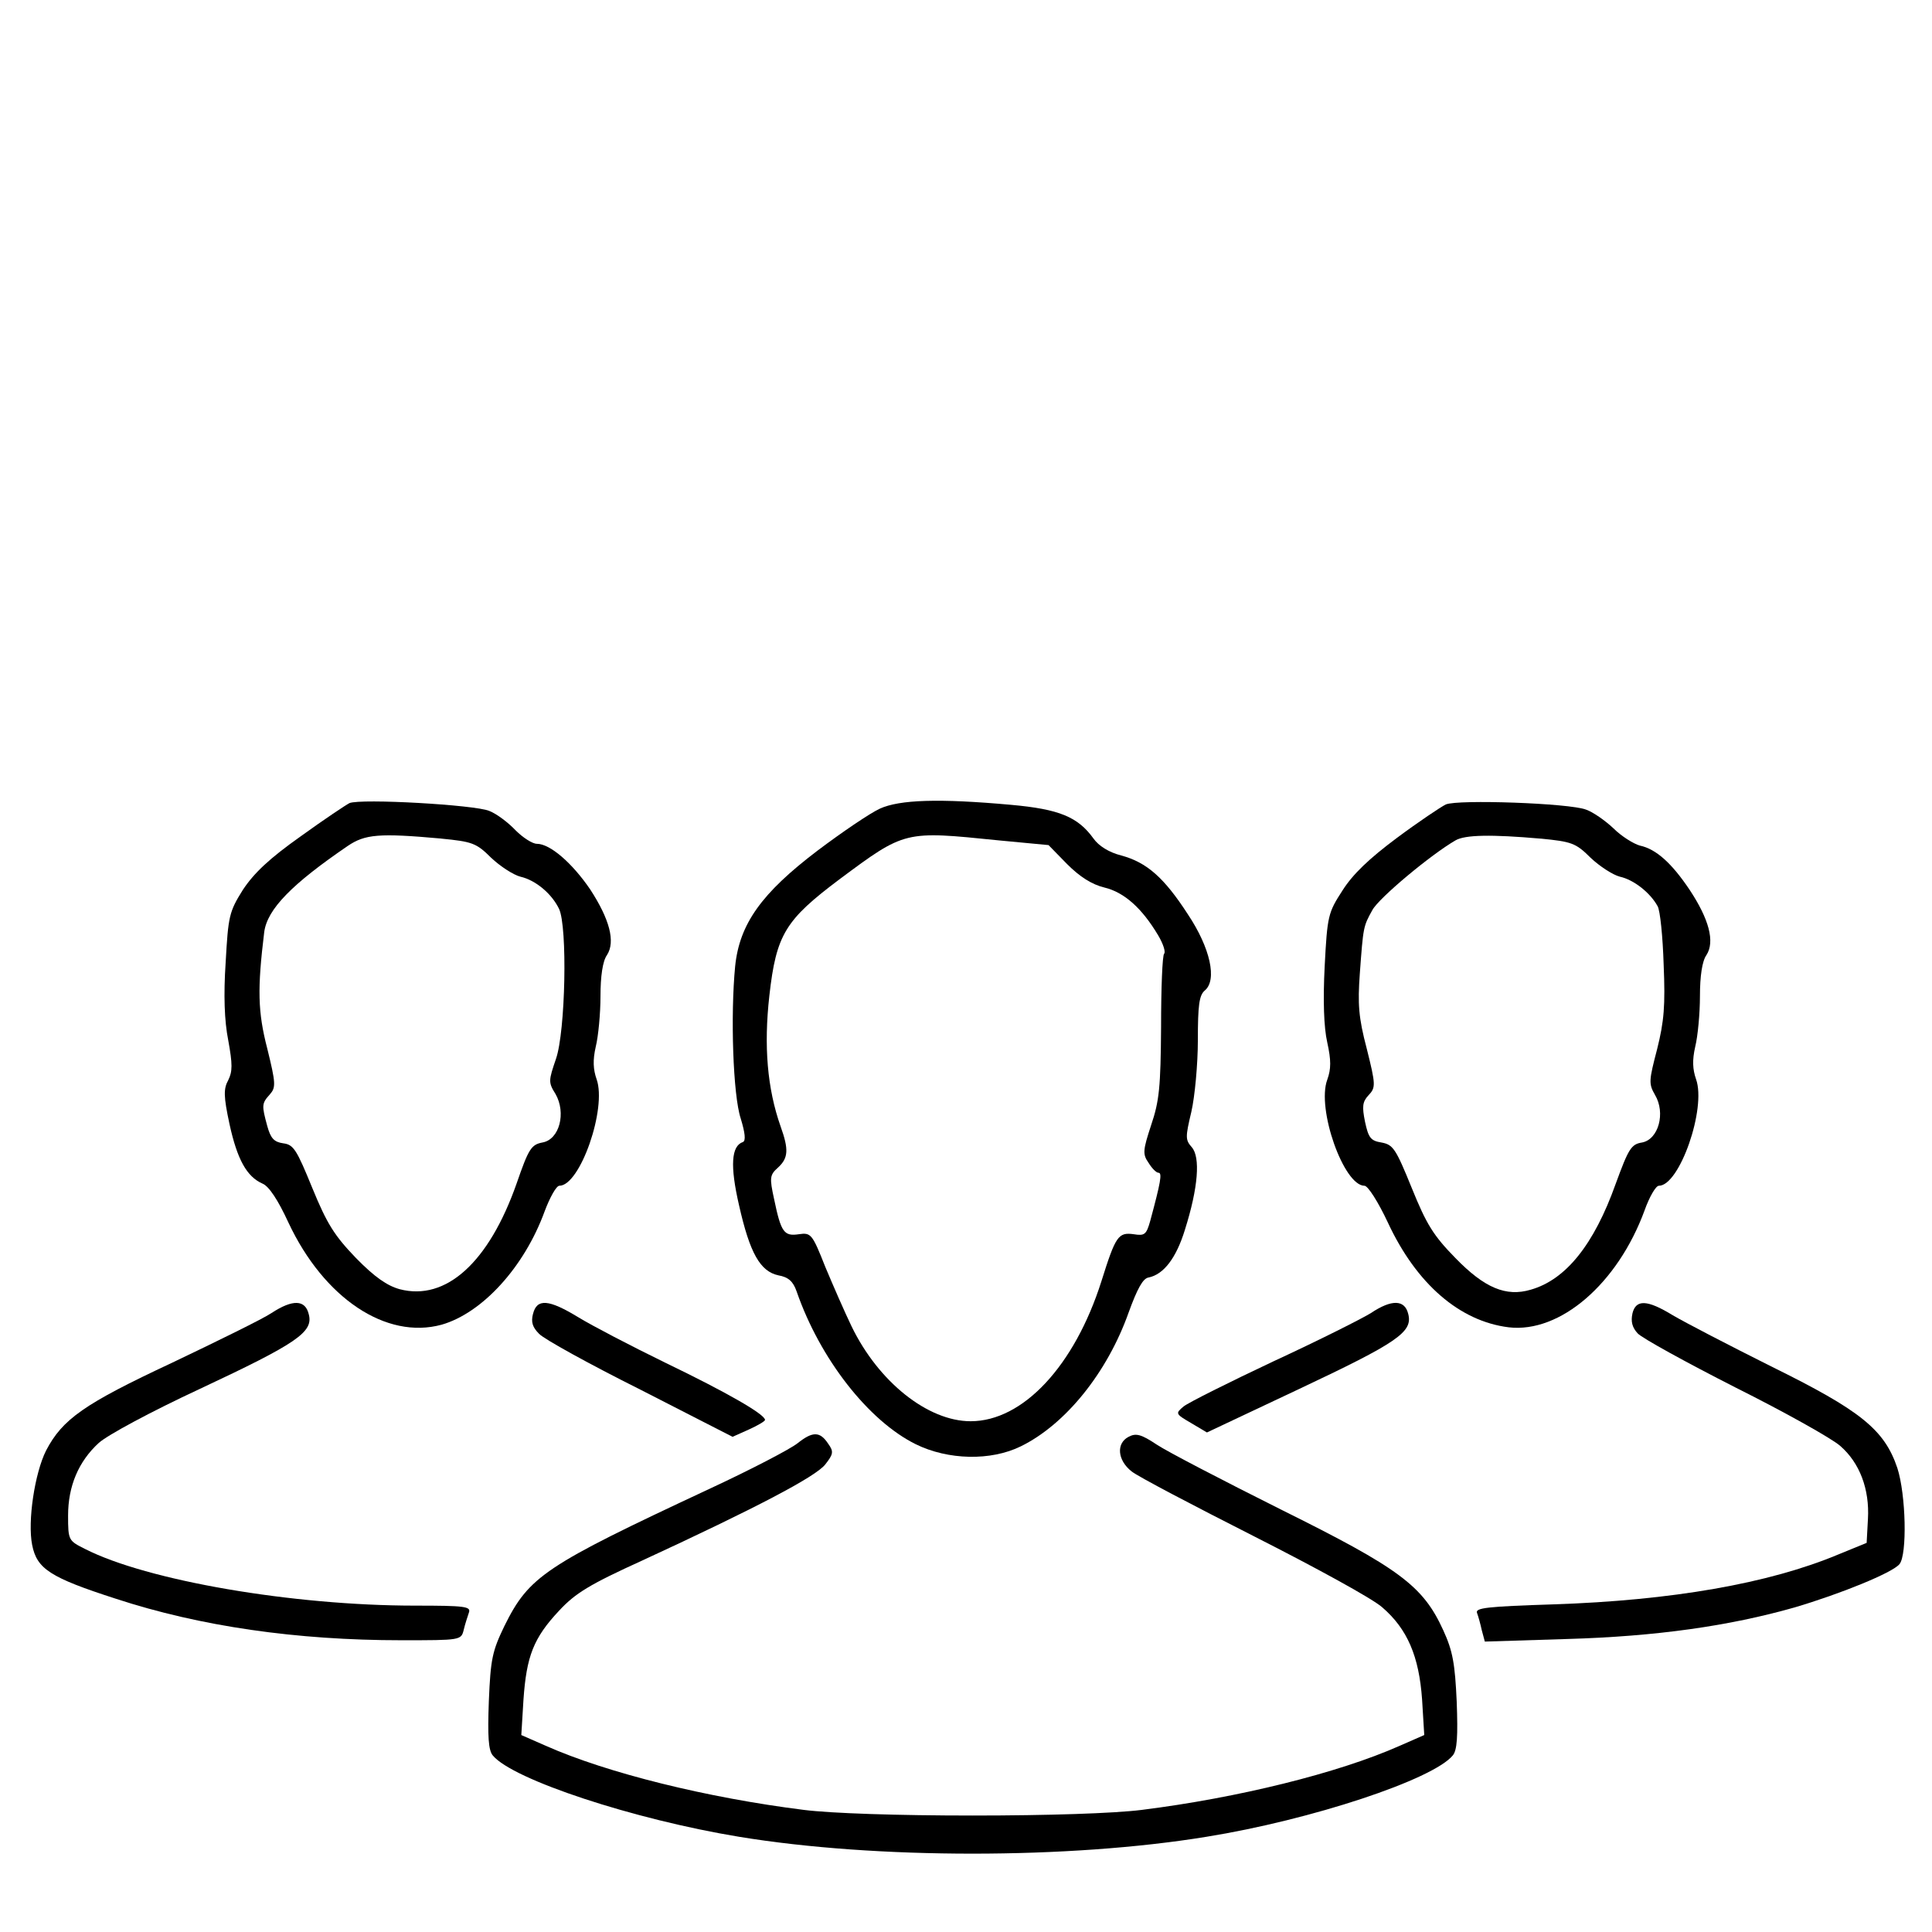 <?xml version="1.0" encoding="UTF-8" standalone="no"?>
<!-- Created with Inkscape (http://www.inkscape.org/) -->

<svg
   width="100mm"
   height="100mm"
   viewBox="0 0 100 100"
   version="1.1"
   id="svg26768"
   sodipodi:docname="a people.svg"
   inkscape:version="1.1.1 (3bf5ae0d25, 2021-09-20)"
   xmlns:inkscape="http://www.inkscape.org/namespaces/inkscape"
   xmlns:sodipodi="http://sodipodi.sourceforge.net/DTD/sodipodi-0.dtd"
   xmlns="http://www.w3.org/2000/svg"
   xmlns:svg="http://www.w3.org/2000/svg">
  <sodipodi:namedview
     id="namedview26770"
     pagecolor="#ffffff"
     bordercolor="#666666"
     borderopacity="1.0"
     inkscape:pageshadow="2"
     inkscape:pageopacity="0.0"
     inkscape:pagecheckerboard="0"
     inkscape:document-units="mm"
     showgrid="false"
     width="209mm"
     inkscape:zoom="0.7500982"
     inkscape:cx="13.998167"
     inkscape:cy="241.96832"
     inkscape:window-width="1920"
     inkscape:window-height="1027"
     inkscape:window-x="1912"
     inkscape:window-y="-8"
     inkscape:window-maximized="1"
     inkscape:current-layer="layer1" />
  <defs
     id="defs26765" />
  <g
     inkscape:label="Layer 1"
     inkscape:groupmode="layer"
     id="layer1">
    <path
       d="m 18.088,41.569 c -0.179,0.09 -1.322,0.851 -2.532,1.725 -1.613,1.143 -2.397,1.882 -2.98,2.756 -0.717,1.143 -0.762,1.367 -0.896,3.764 -0.112,1.68 -0.067,3.025 0.134,4.033 0.224,1.232 0.224,1.613 0,2.061 -0.246,0.448 -0.246,0.829 0.067,2.285 0.403,1.837 0.896,2.711 1.703,3.069 0.336,0.134 0.807,0.851 1.344,2.016 1.837,3.921 5.063,6.072 7.931,5.288 2.106,-0.605 4.279,-2.98 5.332,-5.87 0.269,-0.717 0.605,-1.322 0.762,-1.322 1.075,0 2.465,-4.01 1.927,-5.512 -0.179,-0.515 -0.202,-0.986 -0.045,-1.68 0.134,-0.538 0.246,-1.725 0.246,-2.621 0,-1.031 0.112,-1.815 0.336,-2.128 0.448,-0.695 0.134,-1.86 -0.874,-3.406 -0.919,-1.344 -2.061,-2.352 -2.756,-2.352 -0.224,0 -0.717,-0.314 -1.098,-0.695 -0.358,-0.381 -0.963,-0.851 -1.367,-1.008 -0.739,-0.314 -6.632,-0.65 -7.237,-0.403 z m 4.75,1.837 c 1.591,0.157 1.815,0.224 2.577,0.986 0.471,0.448 1.165,0.896 1.524,0.986 0.784,0.179 1.613,0.874 1.994,1.658 0.448,0.919 0.336,6.363 -0.157,7.774 -0.381,1.12 -0.403,1.21 -0.022,1.815 0.56,0.986 0.202,2.352 -0.672,2.509 -0.583,0.112 -0.717,0.314 -1.344,2.128 -1.434,4.078 -3.652,6.094 -6.049,5.467 -0.65,-0.179 -1.299,-0.627 -2.263,-1.613 -1.12,-1.165 -1.501,-1.77 -2.263,-3.63 -0.807,-1.972 -0.963,-2.24 -1.501,-2.308 -0.47,-0.067 -0.65,-0.246 -0.829,-0.896 -0.291,-1.075 -0.291,-1.165 0.134,-1.636 0.314,-0.358 0.314,-0.56 -0.134,-2.375 -0.493,-1.904 -0.515,-3.092 -0.157,-6.027 0.157,-1.187 1.434,-2.487 4.324,-4.459 0.896,-0.605 1.613,-0.672 4.839,-0.381 z"
       id="path4725"
       style="stroke-width:0.022" />
    <path
       d="m 45.534,41.86 c -0.493,0.224 -1.949,1.21 -3.226,2.173 -2.89,2.196 -4.033,3.786 -4.257,5.982 -0.246,2.532 -0.112,6.677 0.291,7.886 0.224,0.739 0.269,1.143 0.112,1.21 -0.605,0.202 -0.672,1.232 -0.202,3.271 0.56,2.487 1.098,3.428 2.039,3.63 0.515,0.09 0.762,0.314 0.941,0.829 1.21,3.495 3.719,6.699 6.161,7.909 1.68,0.829 3.898,0.874 5.444,0.112 2.33,-1.143 4.481,-3.831 5.579,-6.923 0.448,-1.232 0.739,-1.77 1.031,-1.815 0.784,-0.157 1.434,-1.008 1.882,-2.465 0.695,-2.196 0.807,-3.764 0.358,-4.279 -0.336,-0.381 -0.336,-0.515 -0.022,-1.837 0.179,-0.784 0.336,-2.465 0.336,-3.697 0,-1.815 0.067,-2.33 0.358,-2.577 0.65,-0.538 0.291,-2.196 -0.874,-3.943 -1.232,-1.904 -2.128,-2.689 -3.45,-3.047 -0.627,-0.157 -1.165,-0.493 -1.434,-0.874 -0.807,-1.12 -1.77,-1.524 -4.279,-1.748 -3.719,-0.336 -5.758,-0.269 -6.789,0.202 z m 6.139,1.636 2.599,0.246 0.963,0.986 c 0.65,0.65 1.277,1.053 1.927,1.21 1.031,0.246 1.949,1.075 2.778,2.465 0.269,0.448 0.403,0.874 0.314,0.963 -0.09,0.09 -0.157,1.792 -0.157,3.786 -0.022,3.114 -0.09,3.831 -0.515,5.086 -0.426,1.299 -0.448,1.501 -0.134,1.949 0.179,0.291 0.403,0.515 0.515,0.515 0.202,0 0.112,0.493 -0.426,2.487 -0.202,0.717 -0.291,0.784 -0.851,0.695 -0.807,-0.112 -0.941,0.09 -1.68,2.442 -1.389,4.369 -4.055,7.237 -6.766,7.237 -2.218,0 -4.772,-2.039 -6.161,-4.907 -0.358,-0.739 -0.963,-2.128 -1.367,-3.092 -0.672,-1.703 -0.739,-1.77 -1.367,-1.68 -0.762,0.112 -0.919,-0.09 -1.277,-1.815 -0.246,-1.12 -0.224,-1.255 0.202,-1.636 0.538,-0.493 0.56,-0.941 0.134,-2.128 -0.695,-1.972 -0.874,-4.167 -0.583,-6.766 0.358,-3.181 0.829,-3.921 3.63,-6.027 3.406,-2.532 3.361,-2.509 8.223,-2.016 z"
       id="path4727"
       style="stroke-width:0.022" />
    <path
       d="m 74.839,41.636 c -0.269,0.134 -1.411,0.896 -2.554,1.748 -1.411,1.053 -2.263,1.86 -2.801,2.711 -0.739,1.143 -0.784,1.299 -0.919,3.921 -0.09,1.748 -0.045,3.159 0.134,3.943 0.202,0.919 0.202,1.367 0,1.927 -0.56,1.501 0.851,5.489 1.927,5.489 0.179,0 0.717,0.851 1.21,1.904 1.479,3.181 3.719,5.108 6.251,5.422 2.666,0.314 5.646,-2.263 7.035,-6.049 0.246,-0.695 0.583,-1.277 0.739,-1.277 1.075,0 2.465,-4.01 1.927,-5.512 -0.179,-0.515 -0.202,-0.986 -0.045,-1.68 0.134,-0.538 0.246,-1.725 0.246,-2.621 0,-1.031 0.112,-1.815 0.336,-2.128 0.448,-0.695 0.134,-1.86 -0.874,-3.383 -0.919,-1.367 -1.725,-2.106 -2.577,-2.285 -0.314,-0.09 -0.941,-0.47 -1.367,-0.896 -0.426,-0.403 -1.075,-0.851 -1.411,-0.963 -0.851,-0.336 -6.632,-0.538 -7.259,-0.269 z m 4.907,1.77 c 1.591,0.157 1.815,0.224 2.577,0.986 0.47,0.448 1.165,0.896 1.524,0.986 0.717,0.157 1.568,0.829 1.949,1.524 0.134,0.224 0.269,1.591 0.314,3.025 0.09,2.128 0.022,2.935 -0.336,4.369 -0.426,1.636 -0.448,1.792 -0.112,2.375 0.56,0.941 0.179,2.308 -0.672,2.465 -0.56,0.09 -0.695,0.314 -1.367,2.151 -1.12,3.137 -2.577,4.951 -4.391,5.467 -1.277,0.381 -2.397,-0.09 -3.898,-1.636 -1.143,-1.165 -1.501,-1.748 -2.263,-3.63 -0.829,-2.039 -0.963,-2.24 -1.568,-2.352 -0.56,-0.09 -0.672,-0.246 -0.851,-1.075 -0.157,-0.784 -0.134,-1.031 0.179,-1.367 0.381,-0.403 0.381,-0.538 -0.09,-2.42 -0.426,-1.613 -0.47,-2.308 -0.358,-3.876 0.179,-2.442 0.179,-2.442 0.65,-3.293 0.336,-0.627 3.025,-2.868 4.302,-3.607 0.493,-0.291 1.86,-0.314 4.414,-0.09 z"
       id="path4729"
       style="stroke-width:0.022" />
    <path
       d="m 14.055,67.961 c -0.426,0.291 -2.756,1.434 -5.153,2.577 -4.548,2.128 -5.668,2.913 -6.52,4.548 -0.583,1.165 -0.963,3.652 -0.717,4.884 0.246,1.232 0.919,1.68 4.324,2.778 4.369,1.434 9.365,2.151 14.787,2.151 3.069,0 3.092,0 3.226,-0.538 0.067,-0.291 0.202,-0.695 0.269,-0.896 0.112,-0.314 -0.202,-0.358 -2.778,-0.358 -6.363,0 -13.891,-1.299 -17.095,-2.935 -0.851,-0.426 -0.874,-0.448 -0.874,-1.725 0,-1.524 0.538,-2.801 1.591,-3.764 0.448,-0.403 2.689,-1.613 5.243,-2.801 5.019,-2.352 5.87,-2.935 5.624,-3.854 -0.179,-0.762 -0.829,-0.784 -1.927,-0.067 z"
       id="path4751"
       style="stroke-width:0.022" />
    <path
       d="m 27.588,68.006 c -0.112,0.426 -0.022,0.695 0.314,1.031 0.246,0.269 2.599,1.568 5.243,2.89 l 4.772,2.442 0.851,-0.381 c 0.448,-0.202 0.829,-0.426 0.829,-0.493 0,-0.291 -1.994,-1.434 -5.153,-2.957 -1.792,-0.874 -3.809,-1.927 -4.503,-2.352 -1.546,-0.941 -2.151,-0.986 -2.352,-0.179 z"
       id="path4753"
       style="stroke-width:0.022" />
    <path
       d="m 70.963,67.961 c -0.426,0.269 -2.689,1.411 -5.019,2.487 -2.33,1.098 -4.436,2.151 -4.683,2.352 -0.426,0.358 -0.426,0.381 0.381,0.851 l 0.829,0.493 4.75,-2.24 c 5.131,-2.42 5.915,-2.957 5.668,-3.898 -0.179,-0.739 -0.851,-0.762 -1.927,-0.045 z"
       id="path4755"
       style="stroke-width:0.022" />
    <path
       d="m 84.496,67.984 c -0.09,0.403 -0.022,0.717 0.269,1.031 0.224,0.246 2.509,1.501 5.063,2.801 2.554,1.277 4.996,2.644 5.422,3.025 1.008,0.874 1.524,2.24 1.434,3.786 l -0.067,1.232 -1.479,0.605 c -3.585,1.501 -8.626,2.375 -14.72,2.577 -3.45,0.112 -4.078,0.179 -3.966,0.448 0.067,0.179 0.179,0.583 0.246,0.896 l 0.157,0.583 4.279,-0.134 c 4.593,-0.134 8.379,-0.672 11.762,-1.636 2.352,-0.695 5.063,-1.792 5.422,-2.24 0.403,-0.493 0.336,-3.585 -0.112,-4.974 -0.672,-1.994 -1.904,-2.98 -6.542,-5.265 -2.196,-1.098 -4.481,-2.285 -5.086,-2.644 -1.322,-0.807 -1.904,-0.829 -2.084,-0.09 z"
       id="path4757"
       style="stroke-width:0.022" />
    <path
       d="m 41.277,74.705 c -0.358,0.291 -2.42,1.367 -4.593,2.375 -8.491,3.966 -9.298,4.503 -10.575,7.08 -0.627,1.299 -0.717,1.703 -0.807,3.898 -0.067,1.815 -0.022,2.532 0.202,2.801 1.031,1.255 7.304,3.316 12.748,4.212 7.08,1.165 17.072,1.165 24.197,0 5.422,-0.874 11.718,-2.957 12.748,-4.212 0.224,-0.269 0.269,-0.986 0.202,-2.778 -0.09,-1.972 -0.202,-2.621 -0.695,-3.697 -1.053,-2.308 -2.263,-3.204 -8.402,-6.251 -3.002,-1.501 -5.892,-3.002 -6.43,-3.361 -0.807,-0.538 -1.075,-0.605 -1.456,-0.403 -0.65,0.336 -0.583,1.21 0.157,1.792 0.336,0.269 3.204,1.77 6.341,3.361 3.137,1.591 6.139,3.226 6.632,3.674 1.299,1.12 1.904,2.532 2.061,4.772 l 0.112,1.837 -1.277,0.56 c -3.181,1.411 -8.357,2.689 -13.353,3.316 -1.434,0.179 -4.839,0.291 -8.738,0.291 -3.898,0 -7.304,-0.112 -8.738,-0.291 C 36.617,93.055 31.442,91.778 28.26,90.366 l -1.277,-0.56 0.112,-1.837 c 0.157,-2.24 0.515,-3.181 1.837,-4.593 0.851,-0.919 1.591,-1.367 4.347,-2.621 5.87,-2.711 8.939,-4.324 9.432,-4.951 0.426,-0.538 0.448,-0.672 0.157,-1.075 -0.426,-0.65 -0.807,-0.65 -1.591,-0.022 z"
       id="path4765"
       style="stroke-width:0.022" />
  </g>
</svg>
